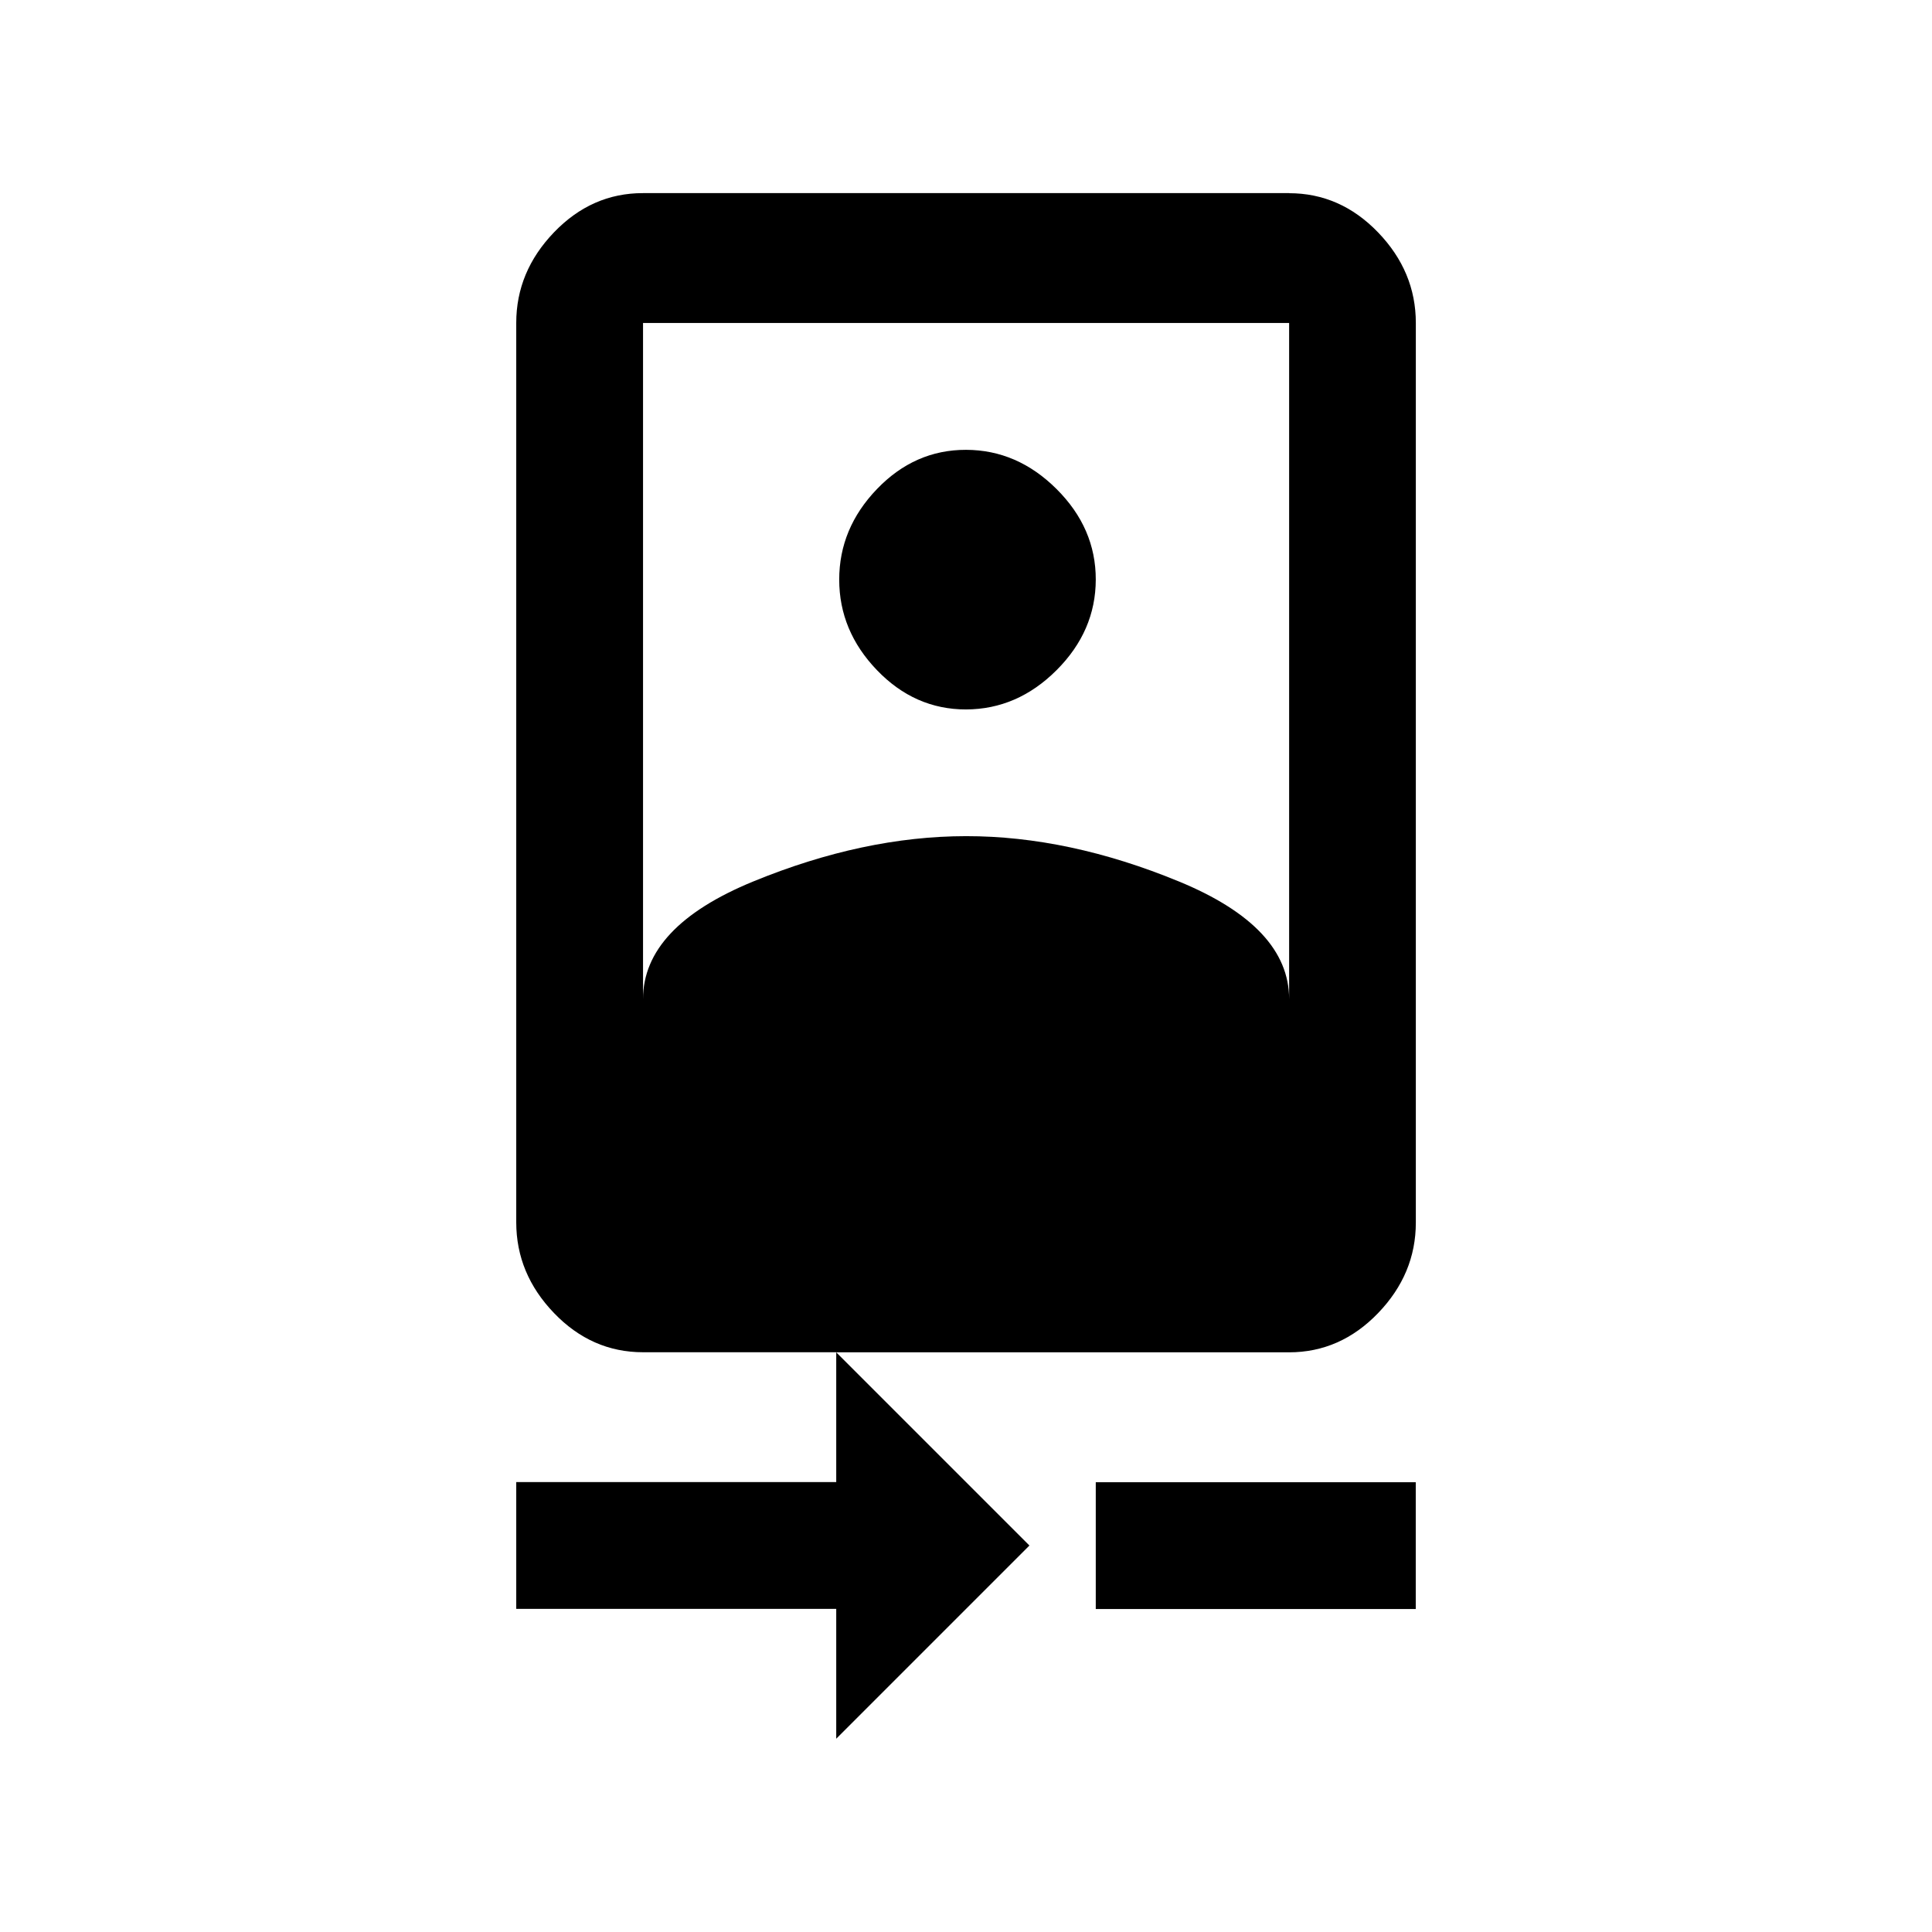 <!-- Generated by IcoMoon.io -->
<svg version="1.1" xmlns="http://www.w3.org/2000/svg" width="24" height="24" viewBox="0 0 24 24">
<title>camera_front</title>
<path d="M7.988 4.012v8.4q0-0.9 1.369-1.462t2.644-0.563 2.644 0.563 1.369 1.462v-8.4h-8.025zM16.013 2.4q0.637 0 1.106 0.487t0.469 1.125v11.175q0 0.638-0.469 1.125t-1.106 0.487h-5.625l2.4 2.4-2.4 2.4v-1.613h-3.975v-1.575h3.975v-1.613h-2.4q-0.638 0-1.106-0.487t-0.469-1.125v-11.175q0-0.637 0.469-1.125t1.106-0.487h8.025zM12 8.813q-0.637 0-1.106-0.488t-0.469-1.125 0.469-1.125 1.106-0.487 1.125 0.487 0.487 1.125-0.487 1.125-1.125 0.488zM13.612 18.413h3.975v1.575h-3.975v-1.575z"></path>
</svg>
